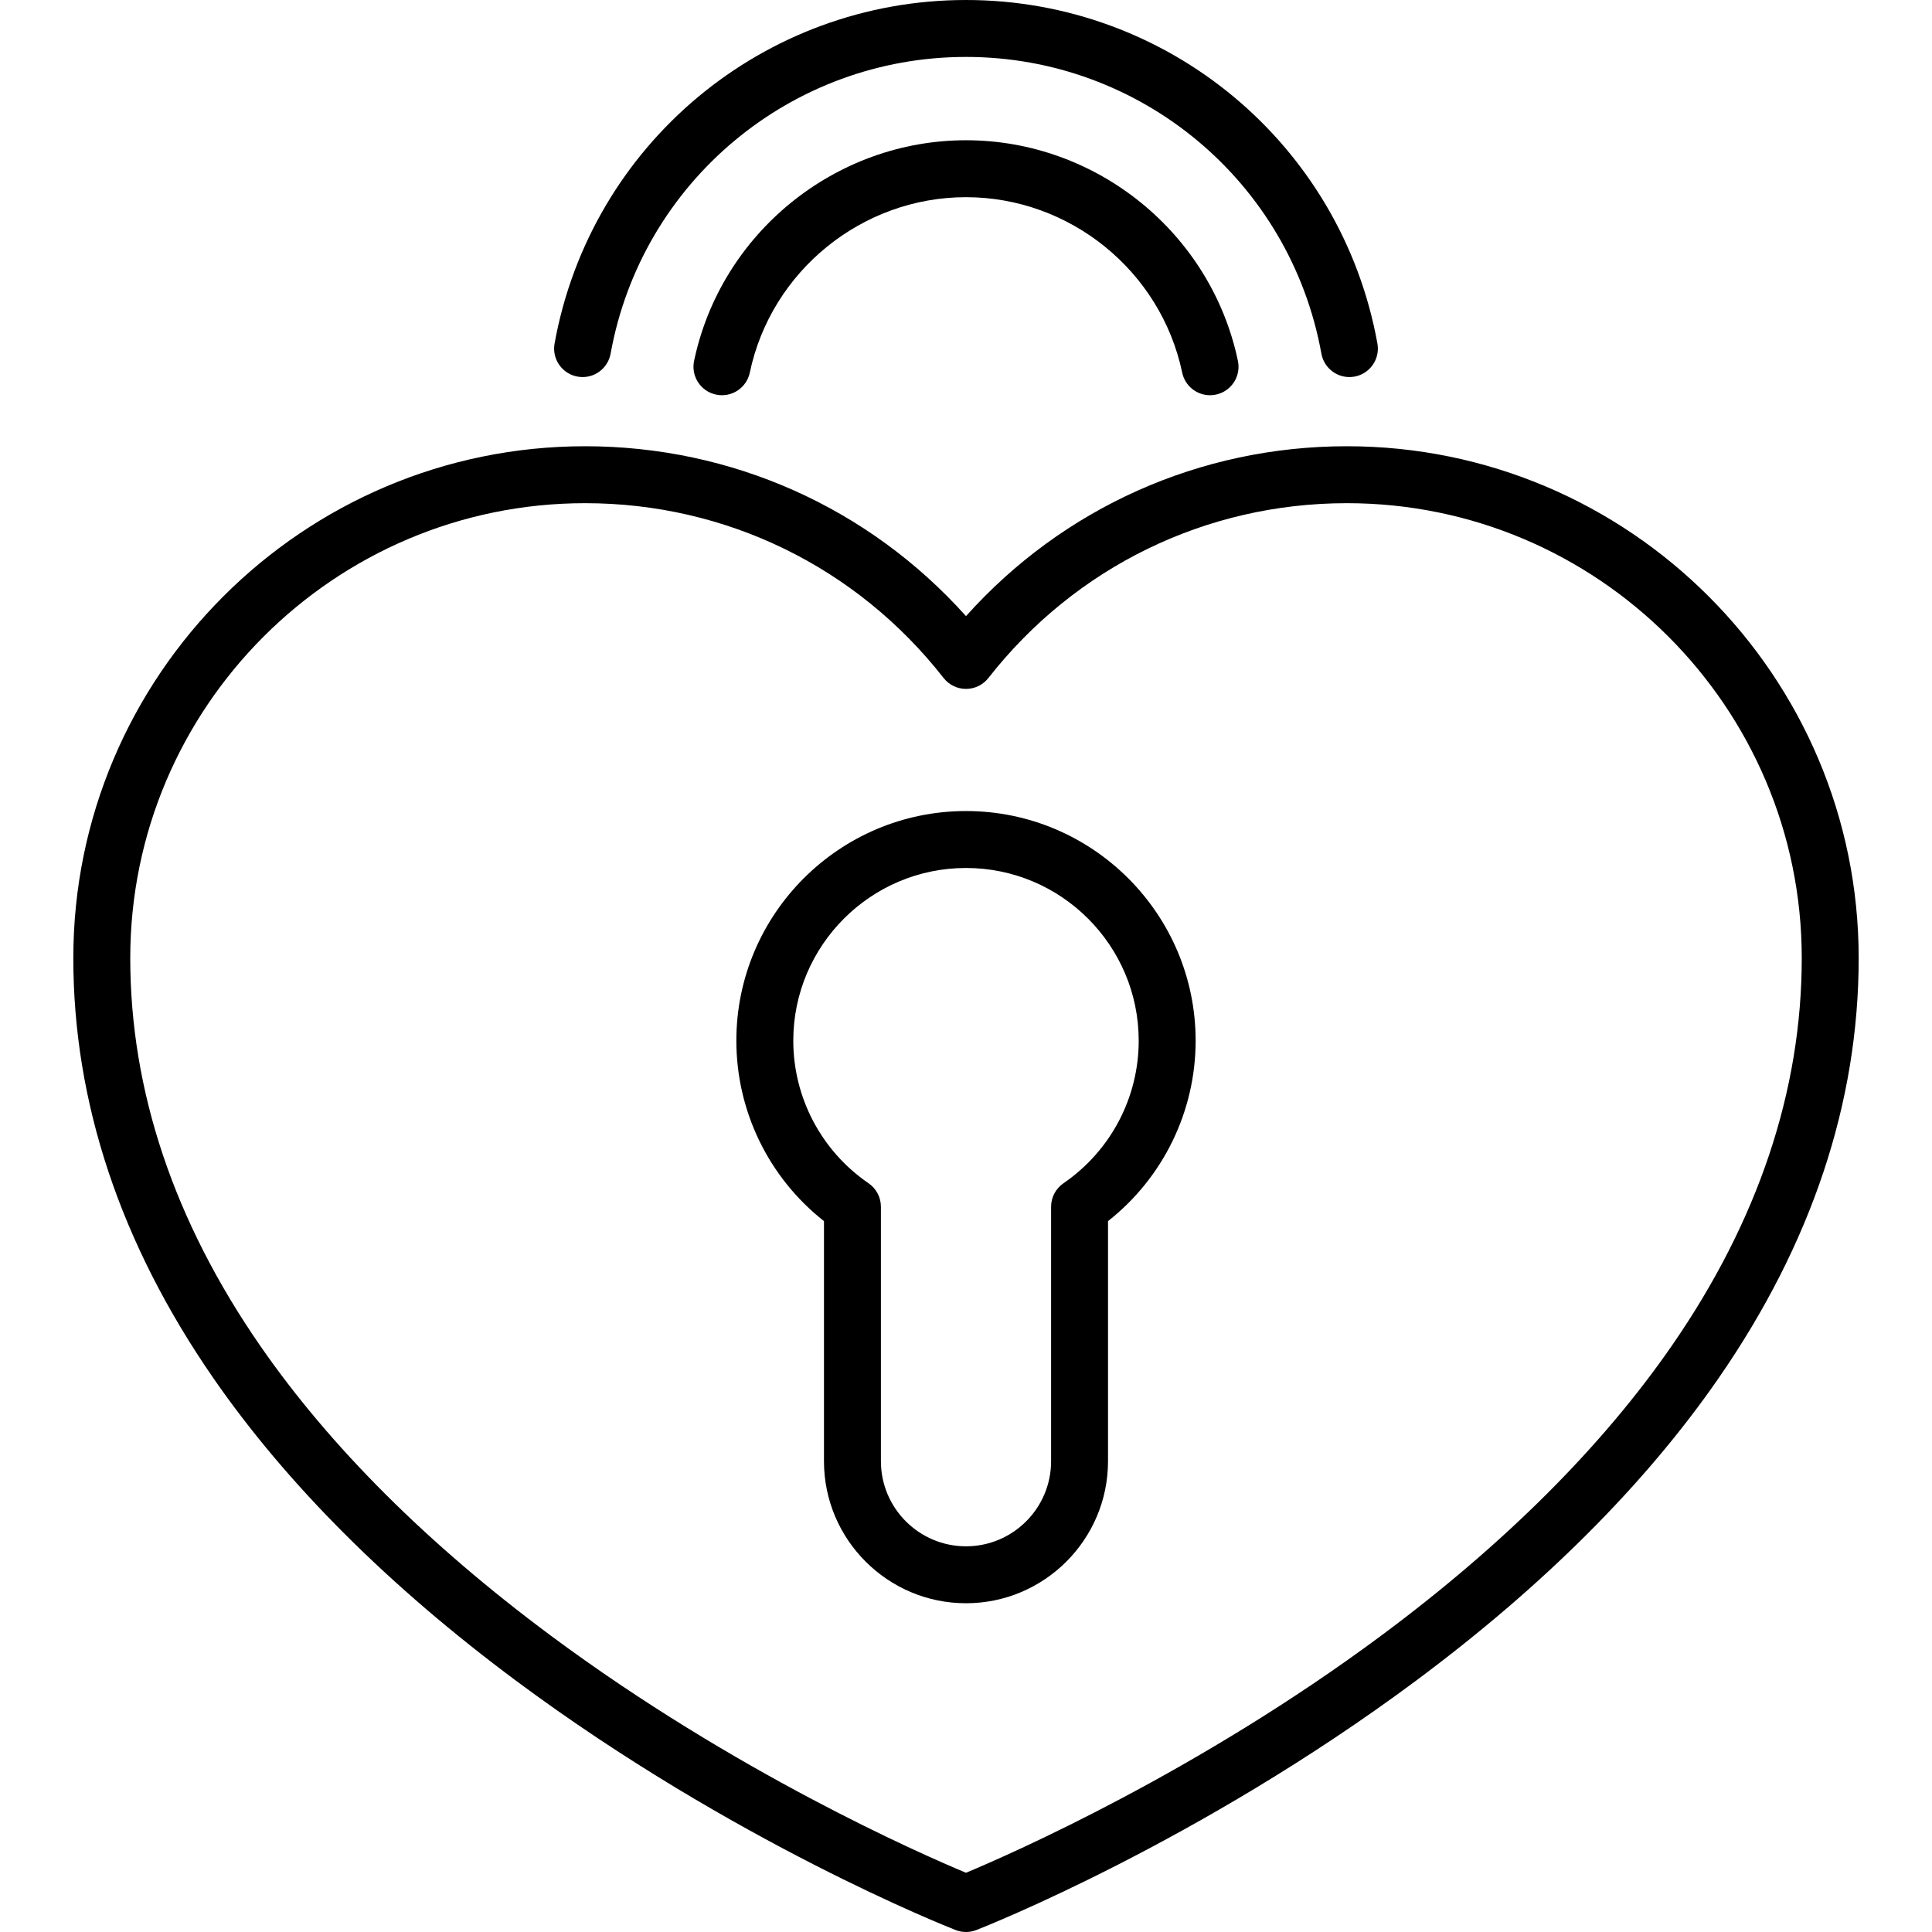 <?xml version="1.0" encoding="iso-8859-1"?>
<!-- Generator: Adobe Illustrator 19.0.0, SVG Export Plug-In . SVG Version: 6.00 Build 0)  -->
<svg version="1.1" id="Capa_1" xmlns="http://www.w3.org/2000/svg" xmlns:xlink="http://www.w3.org/1999/xlink" x="0px" y="0px"
	 viewBox="0 0 512.001 512.001" style="enable-background:new 0 0 512.001 512.001;" xml:space="preserve">
<g>
	<g>
		<path d="M356.934,118.259c-38.906,0-75.196,16.298-100.933,45.021c-25.737-28.723-62.028-45.021-100.933-45.021
			c-74.791,0-135.639,60.847-135.639,135.639c0,38.272,12.491,75.732,37.126,111.338c19.466,28.136,46.528,55.169,80.434,80.35
			c57.407,42.634,113.887,64.966,116.263,65.896c0.884,0.346,1.816,0.519,2.749,0.519c0.933,0,1.865-0.173,2.749-0.519
			c2.376-0.93,58.856-23.262,116.263-65.896c33.906-25.181,60.968-52.214,80.434-80.35c24.635-35.606,37.126-73.066,37.126-111.338
			C492.573,179.106,431.724,118.259,356.934,118.259z M443.136,356.51c-18.483,26.755-44.341,52.583-76.856,76.766
			c-48.802,36.297-98.263,58.006-110.281,63.029c-11.993-5.008-61.232-26.605-110.014-62.833
			c-32.581-24.196-58.495-50.043-77.022-76.821c-22.857-33.035-34.445-67.607-34.445-102.753c0-66.472,54.079-120.55,120.55-120.55
			c37.331,0,71.954,16.884,94.992,46.324c1.43,1.827,3.621,2.895,5.941,2.895c2.32,0,4.511-1.068,5.941-2.895
			c23.038-29.44,57.662-46.324,94.992-46.324c66.472,0,120.55,54.079,120.55,120.55C477.484,288.994,465.927,323.518,443.136,356.51
			z"/>
	</g>
</g>
<g>
	<g>
		<path d="M256,214.934c-33.557,0-60.859,27.302-60.859,60.86c0,18.722,8.61,36.309,23.221,47.818v63.627
			c0,20.753,16.885,37.638,37.638,37.638s37.638-16.885,37.638-37.638v-63.627c14.611-11.509,23.221-29.096,23.221-47.818
			C316.859,242.236,289.557,214.934,256,214.934z M281.831,313.576c-2.053,1.407-3.28,3.736-3.28,6.224v67.439
			c0,12.434-10.116,22.55-22.55,22.55c-12.434,0-22.55-10.116-22.55-22.55V319.8c0-2.488-1.227-4.817-3.28-6.224
			c-12.486-8.554-19.941-22.679-19.941-37.782c0-25.239,20.532-45.771,45.77-45.771c25.238,0,45.77,20.532,45.77,45.771
			C301.771,290.897,294.317,305.022,281.831,313.576z"/>
	</g>
</g>
<g>
	<g>
		<path d="M365.031,91.041C355.497,38.288,309.641,0,256,0c-53.642,0-99.496,38.288-109.031,91.04
			c-0.741,4.1,1.982,8.025,6.082,8.766c0.454,0.082,0.905,0.121,1.351,0.121c3.579,0,6.756-2.557,7.415-6.203
			c8.236-45.565,47.845-78.636,94.183-78.636c46.337,0,85.947,33.071,94.183,78.636c0.742,4.1,4.667,6.823,8.766,6.083
			C363.049,99.065,365.772,95.141,365.031,91.041z"/>
	</g>
</g>
<g>
	<g>
		<path d="M328.062,95.642C320.943,61.759,290.638,37.167,256,37.167s-64.943,24.592-72.06,58.475
			c-0.857,4.078,1.755,8.078,5.833,8.934c4.081,0.861,8.077-1.755,8.934-5.832c5.657-26.938,29.753-46.489,57.293-46.489
			s51.636,19.551,57.294,46.489c0.747,3.554,3.882,5.995,7.376,5.995c0.514,0,1.035-0.053,1.558-0.163
			C326.307,103.719,328.918,99.719,328.062,95.642z"/>
	</g>
</g>
<g>
</g>
<g>
</g>
<g>
</g>
<g>
</g>
<g>
</g>
<g>
</g>
<g>
</g>
<g>
</g>
<g>
</g>
<g>
</g>
<g>
</g>
<g>
</g>
<g>
</g>
<g>
</g>
<g>
</g>
</svg>
